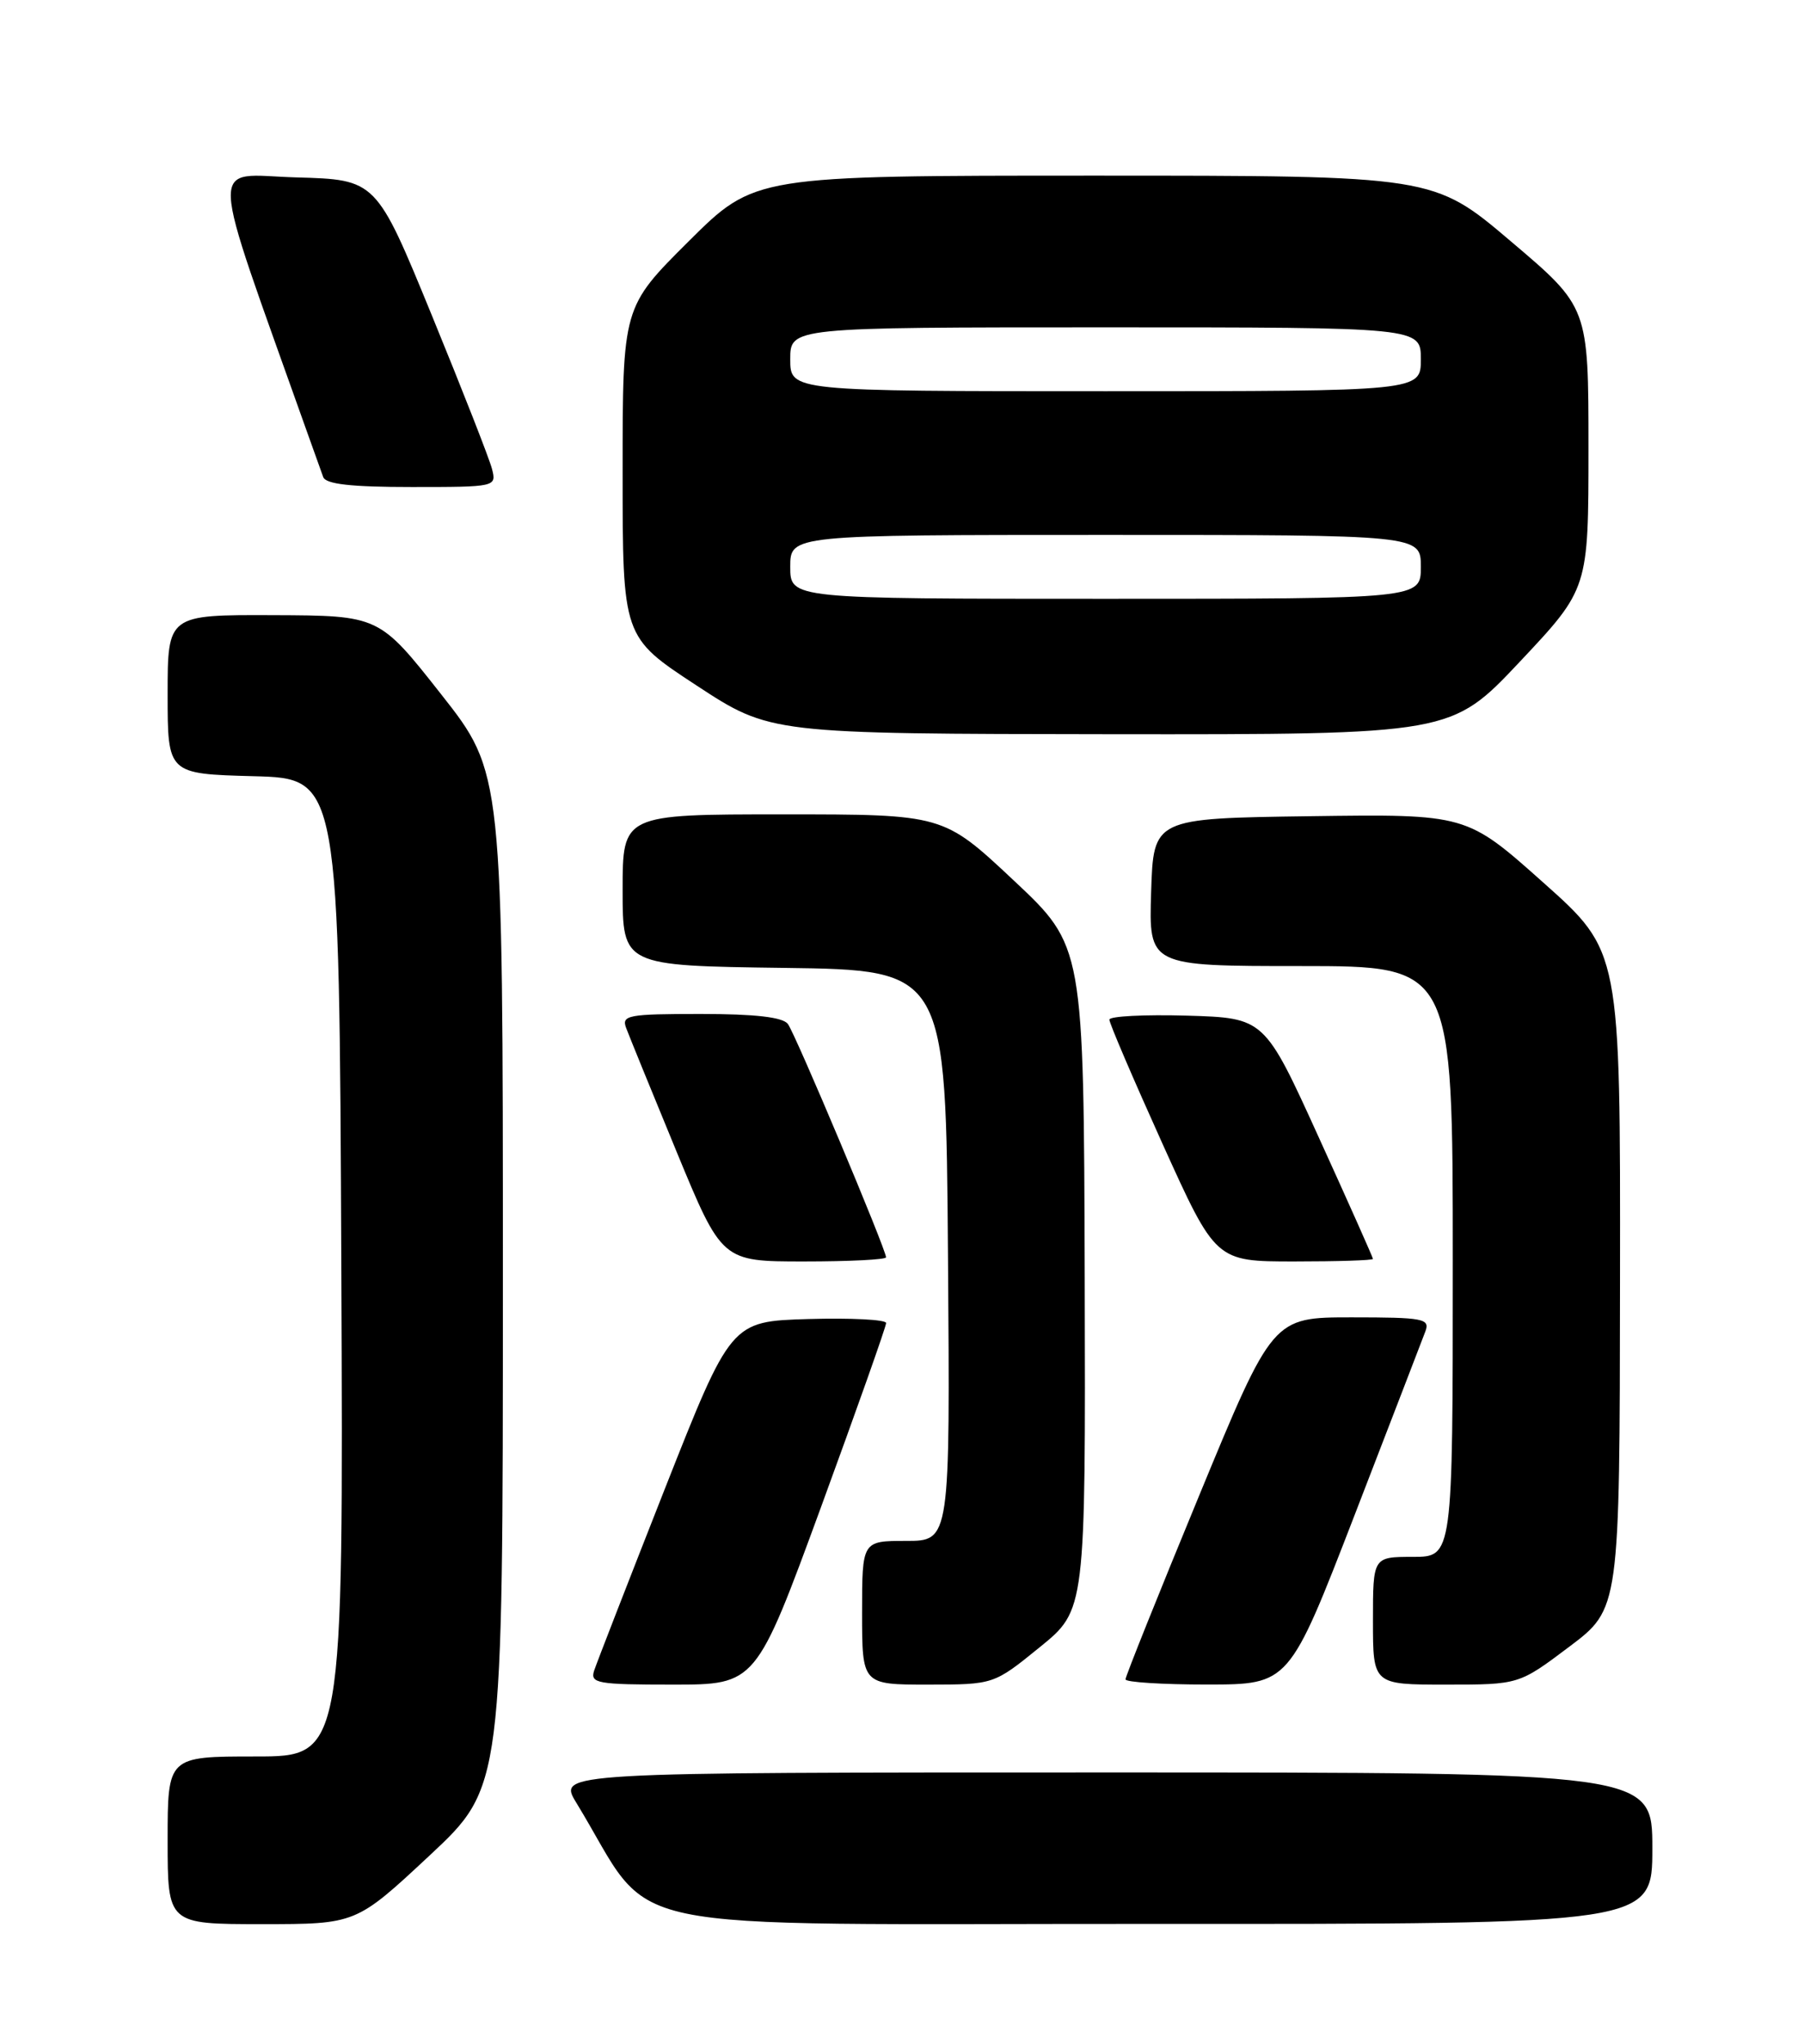 <?xml version="1.0" encoding="UTF-8" standalone="no"?>
<!DOCTYPE svg PUBLIC "-//W3C//DTD SVG 1.1//EN" "http://www.w3.org/Graphics/SVG/1.1/DTD/svg11.dtd" >
<svg xmlns="http://www.w3.org/2000/svg" xmlns:xlink="http://www.w3.org/1999/xlink" version="1.1" viewBox="0 0 226 256">
 <g >
 <path fill="currentColor"
d=" M 53.80 232.42 C 63.00 223.83 63.00 223.83 63.00 160.31 C 63.00 96.78 63.00 96.78 55.25 86.94 C 47.50 77.10 47.50 77.10 34.25 77.05 C 21.00 77.00 21.00 77.00 21.00 86.97 C 21.00 96.93 21.00 96.93 31.75 97.22 C 42.50 97.50 42.50 97.50 42.76 158.75 C 43.02 220.00 43.02 220.00 32.01 220.00 C 21.00 220.00 21.00 220.00 21.00 230.50 C 21.00 241.00 21.00 241.00 32.80 241.00 C 44.60 241.00 44.60 241.00 53.80 232.42 Z  M 207.00 231.50 C 207.00 222.00 207.00 222.00 138.44 222.00 C 69.89 222.00 69.89 222.00 72.19 225.78 C 82.46 242.60 74.60 240.94 144.25 240.97 C 207.00 241.00 207.00 241.00 207.00 231.50 Z  M 102.86 188.75 C 107.34 176.51 111.01 166.15 111.01 165.71 C 111.00 165.28 106.63 165.06 101.28 165.21 C 91.57 165.50 91.57 165.50 83.28 186.50 C 78.73 198.05 74.75 208.29 74.43 209.25 C 73.92 210.84 74.81 211.00 84.28 211.00 C 94.70 211.00 94.70 211.00 102.86 188.75 Z  M 130.25 206.32 C 136.00 201.66 136.00 201.66 135.89 160.08 C 135.77 118.50 135.77 118.50 126.97 110.25 C 118.17 102.00 118.17 102.00 98.09 102.00 C 78.00 102.00 78.00 102.00 78.00 111.48 C 78.00 120.96 78.00 120.96 98.25 121.23 C 118.50 121.50 118.50 121.50 118.76 157.25 C 119.03 193.00 119.03 193.00 113.51 193.00 C 108.00 193.00 108.00 193.00 108.00 202.00 C 108.00 211.00 108.00 211.00 116.25 211.00 C 124.50 210.99 124.50 210.99 130.25 206.32 Z  M 169.71 189.74 C 174.22 178.06 178.21 167.71 178.57 166.75 C 179.16 165.16 178.32 165.00 169.33 165.00 C 159.44 165.00 159.44 165.00 150.22 187.34 C 145.15 199.62 141.00 209.97 141.00 210.34 C 141.00 210.70 145.61 210.99 151.25 210.99 C 161.50 210.98 161.50 210.98 169.71 189.74 Z  M 196.60 206.25 C 202.91 201.50 202.91 201.50 202.95 160.33 C 203.00 119.15 203.00 119.15 193.36 110.56 C 183.72 101.96 183.72 101.96 164.11 102.23 C 144.50 102.50 144.50 102.50 144.21 111.75 C 143.92 121.00 143.92 121.00 162.96 121.00 C 182.00 121.00 182.00 121.00 182.00 158.00 C 182.00 195.00 182.00 195.00 177.00 195.00 C 172.00 195.00 172.00 195.00 172.00 203.00 C 172.00 211.00 172.00 211.00 181.14 211.00 C 190.29 211.00 190.29 211.00 196.60 206.25 Z  M 111.00 157.48 C 111.00 156.49 99.64 129.49 98.70 128.25 C 98.06 127.40 94.59 127.00 87.77 127.00 C 78.68 127.00 77.84 127.16 78.44 128.75 C 78.80 129.71 81.64 136.69 84.76 144.25 C 90.44 158.00 90.44 158.00 100.72 158.00 C 106.37 158.00 111.00 157.77 111.00 157.48 Z  M 172.00 157.68 C 172.00 157.51 168.94 150.64 165.20 142.43 C 158.41 127.50 158.41 127.50 148.70 127.21 C 143.37 127.06 138.99 127.28 138.98 127.71 C 138.97 128.15 141.97 135.14 145.63 143.25 C 152.30 158.00 152.30 158.00 162.15 158.00 C 167.57 158.00 172.00 157.86 172.00 157.68 Z  M 190.41 82.87 C 199.00 73.74 199.00 73.74 199.00 56.11 C 199.00 38.47 199.00 38.47 189.29 30.24 C 179.59 22.00 179.59 22.00 137.07 22.00 C 94.54 22.00 94.54 22.00 86.27 30.23 C 78.00 38.46 78.00 38.46 78.00 59.12 C 78.00 79.79 78.00 79.79 87.25 85.85 C 96.50 91.91 96.50 91.91 139.16 91.96 C 181.81 92.00 181.81 92.00 190.41 82.87 Z  M 61.64 58.75 C 61.33 57.51 57.93 48.85 54.10 39.50 C 47.13 22.50 47.13 22.50 37.09 22.22 C 26.04 21.90 25.90 18.72 38.43 54.00 C 39.31 56.48 40.24 59.06 40.49 59.75 C 40.81 60.64 43.97 61.00 51.58 61.00 C 62.11 61.00 62.21 60.98 61.64 58.75 Z  M 99.00 71.00 C 99.00 67.00 99.00 67.00 138.50 67.00 C 178.00 67.00 178.00 67.00 178.00 71.00 C 178.00 75.00 178.00 75.00 138.50 75.00 C 99.00 75.00 99.00 75.00 99.00 71.00 Z  M 99.00 45.00 C 99.00 41.00 99.00 41.00 138.50 41.00 C 178.00 41.00 178.00 41.00 178.00 45.00 C 178.00 49.00 178.00 49.00 138.50 49.00 C 99.00 49.00 99.00 49.00 99.00 45.00 Z "/>
</g>
</svg>